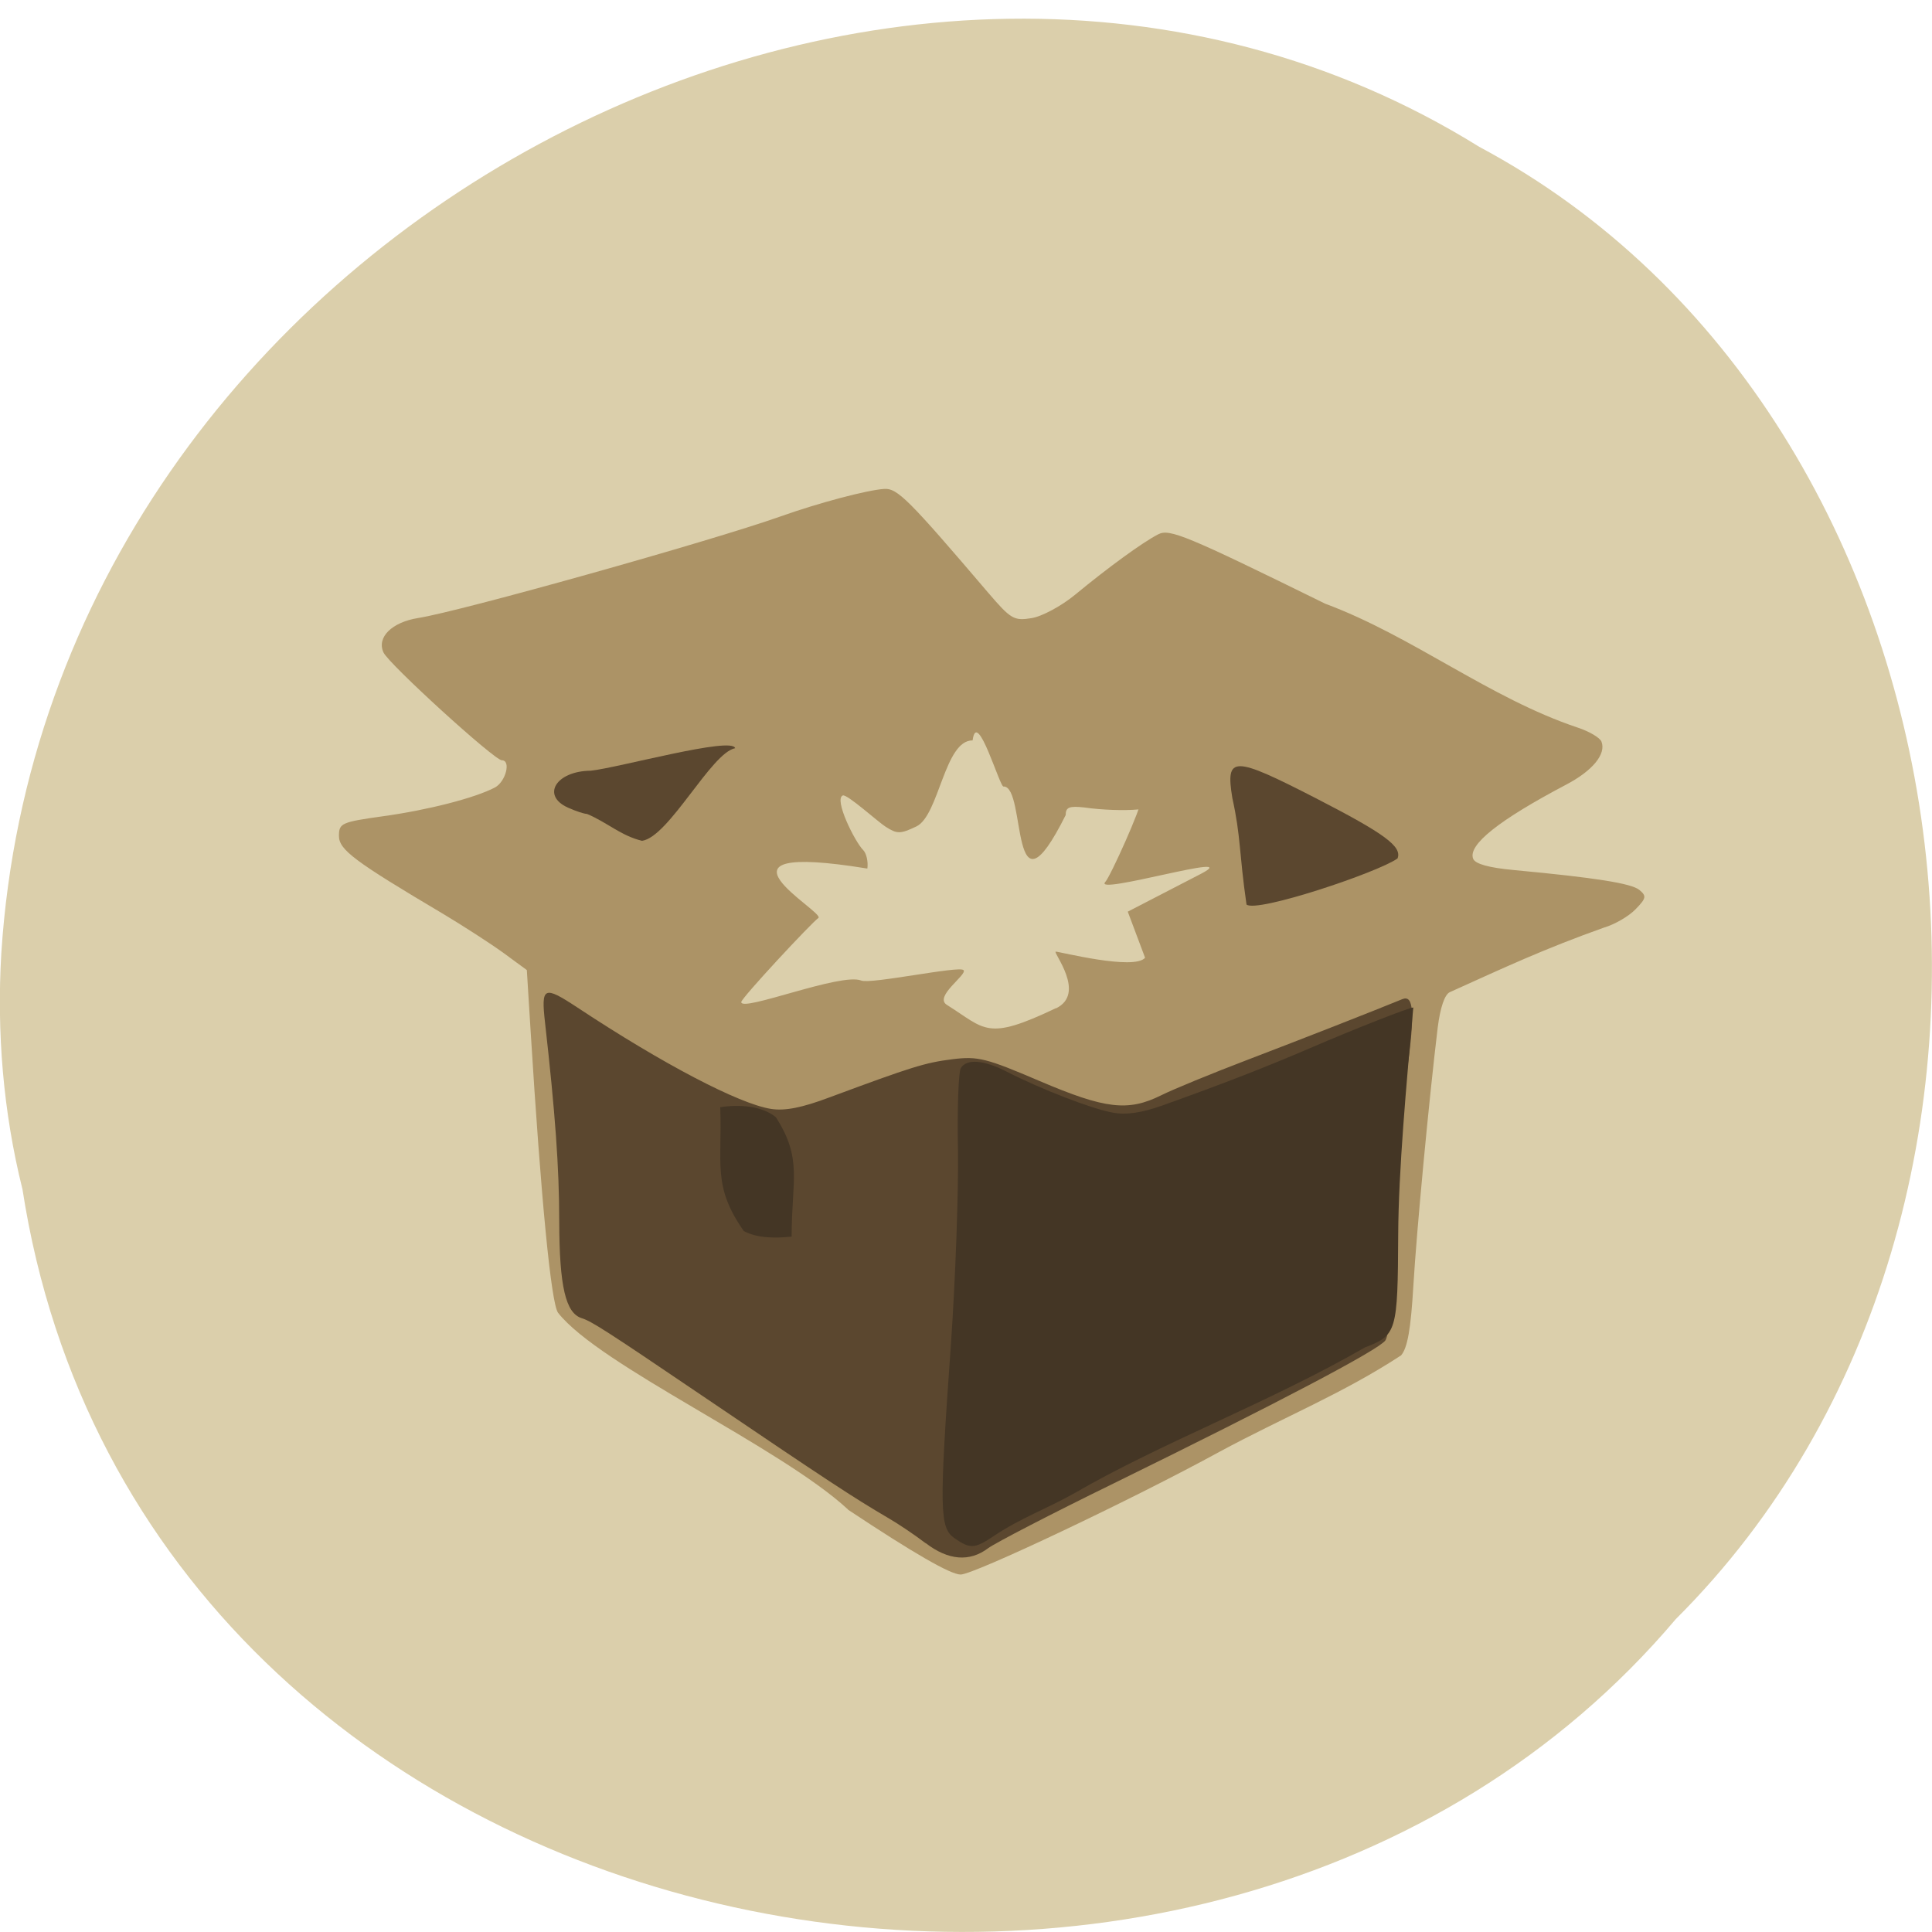 <svg xmlns="http://www.w3.org/2000/svg" viewBox="0 0 48 48"><path d="m 0.555 29.527 c 2.977 19.32 29.414 24.492 41.08 10.699 c 10.277 -10.242 7.719 -29.852 -4.883 -36.578 c -14.477 -8.992 -35.566 2.125 -36.719 20.03 c -0.117 1.965 0.047 3.945 0.52 5.848" fill="#dbcfab"/><path d="m 21.07 37.504 c -1.684 -1.559 -6.18 -3.578 -7.207 -4.891 c -0.172 -0.25 -0.422 -2.824 -0.68 -7 l -0.094 -1.512 l -0.586 -0.43 c -0.324 -0.234 -0.996 -0.668 -1.492 -0.965 c -2.207 -1.309 -2.59 -1.594 -2.59 -1.938 c 0 -0.316 0.063 -0.344 1.09 -0.488 c 1.133 -0.156 2.293 -0.457 2.785 -0.715 c 0.27 -0.145 0.406 -0.676 0.172 -0.676 c -0.184 0 -2.809 -2.391 -2.941 -2.68 c -0.172 -0.375 0.207 -0.75 0.863 -0.855 c 1.031 -0.16 7.273 -1.91 9 -2.523 c 0.945 -0.336 2.148 -0.656 2.578 -0.684 c 0.324 -0.023 0.605 0.258 2.586 2.582 c 0.559 0.652 0.637 0.699 1.07 0.629 c 0.258 -0.039 0.746 -0.301 1.086 -0.582 c 0.824 -0.68 1.676 -1.301 2.063 -1.5 c 0.281 -0.148 0.688 0.02 4.152 1.723 c 2.168 0.805 4.078 2.344 6.273 3.078 c 0.285 0.094 0.551 0.25 0.59 0.348 c 0.121 0.309 -0.219 0.723 -0.879 1.07 c -1.668 0.879 -2.445 1.496 -2.309 1.84 c 0.051 0.129 0.387 0.223 1.01 0.281 c 2.043 0.191 2.918 0.332 3.117 0.492 c 0.184 0.152 0.176 0.207 -0.09 0.48 c -0.164 0.172 -0.516 0.379 -0.785 0.457 c -1.492 0.531 -2.457 0.984 -3.832 1.605 c -0.129 0.059 -0.238 0.383 -0.301 0.883 c -0.219 1.816 -0.523 5.04 -0.605 6.418 c -0.063 1.07 -0.145 1.539 -0.305 1.723 c -1.469 0.961 -2.895 1.523 -4.516 2.398 c -2.164 1.184 -6.098 3.047 -6.426 3.047 c -0.25 0 -1.16 -0.523 -2.801 -1.613 m 5.168 -12.453 c 0.77 -0.371 -0.094 -1.41 -0.004 -1.41 c 0.09 0 1.949 0.473 2.219 0.152 l -0.43 -1.145 l 1.82 -0.941 c 1.129 -0.59 -2.699 0.555 -2.379 0.203 c 0.125 -0.129 0.922 -1.902 0.879 -2.02 c 0.797 0.227 -0.496 0.301 -1.41 0.168 c -0.363 -0.039 -0.453 -0.004 -0.453 0.191 c -1.406 2.813 -0.965 -0.703 -1.539 -0.711 c -0.082 0.082 -0.664 -1.977 -0.773 -1.145 c -0.699 -0.008 -0.832 1.863 -1.395 2.137 c -0.402 0.191 -0.48 0.191 -0.766 0.008 c -0.176 -0.109 -0.957 -0.816 -1.063 -0.777 c -0.23 0.086 0.297 1.148 0.504 1.355 c 0.082 0.082 0.129 0.289 0.105 0.461 c -4.32 -0.703 -1.059 1.066 -1.215 1.227 c -0.145 0.09 -1.918 1.992 -1.918 2.09 c 0 0.258 2.477 -0.738 2.98 -0.535 c 0.238 0.098 2.449 -0.375 2.543 -0.258 c 0.098 0.113 -0.746 0.656 -0.414 0.863 c 0.961 0.602 0.973 0.91 2.707 0.082" fill="#ac9366"/><path d="m 22.996 38.34 c -0.266 -0.203 -0.688 -0.488 -0.941 -0.633 c -0.852 -0.5 -1.461 -0.898 -4.633 -3.047 c -2.375 -1.609 -2.723 -1.832 -2.969 -1.91 c -0.398 -0.125 -0.555 -0.781 -0.559 -2.398 c 0 -1.344 -0.102 -2.719 -0.352 -4.938 c -0.102 -0.902 -0.035 -0.934 0.797 -0.387 c 2.137 1.414 4.02 2.395 4.813 2.523 c 0.348 0.055 0.77 -0.027 1.465 -0.289 c 2.043 -0.758 2.363 -0.859 3.047 -0.945 c 0.633 -0.078 0.836 -0.027 2.168 0.543 c 1.629 0.695 2.195 0.762 3.02 0.352 c 0.289 -0.145 1.258 -0.543 2.16 -0.887 c 1.352 -0.516 3.133 -1.215 3.828 -1.5 c 0.285 -0.117 0.316 0.34 0.117 1.789 c -0.105 0.797 -0.238 2.578 -0.289 3.961 c -0.055 1.566 -0.152 2.598 -0.25 2.73 c -0.18 0.242 -2.648 1.539 -6.75 3.551 c -1.535 0.75 -2.938 1.477 -3.117 1.609 c -0.461 0.348 -0.992 0.305 -1.551 -0.125 m 7.969 -15.867 c -0.188 -1.301 -0.137 -1.672 -0.352 -2.645 c -0.172 -1.055 0.012 -1.055 2.074 0.004 c 1.715 0.883 2.145 1.199 2.031 1.496 c -0.473 0.344 -3.512 1.363 -3.754 1.145 m -16.383 -2.25 c -0.07 0 -0.281 -0.07 -0.473 -0.156 c -0.672 -0.301 -0.297 -0.91 0.566 -0.918 c 0.691 -0.074 3.52 -0.859 3.586 -0.559 c -0.594 0.113 -1.645 2.207 -2.313 2.301 c -0.523 -0.125 -0.871 -0.461 -1.367 -0.668" fill="#5b472f"/><path d="m 23.719 38.22 c -0.379 -0.262 -0.387 -0.695 -0.094 -4.816 c 0.113 -1.621 0.191 -3.793 0.176 -4.824 c -0.02 -1.031 0.012 -1.949 0.07 -2.043 c 0.148 -0.238 0.57 -0.207 1.152 0.094 c 0.84 0.43 2.109 0.922 2.625 1.012 c 0.332 0.063 0.719 0.004 1.227 -0.176 c 1.551 -0.555 2.551 -0.945 3.672 -1.426 c 1.105 -0.477 2.461 -1.01 2.566 -1.01 c -0.172 1.902 -0.367 4.066 -0.375 5.633 c -0.012 2.43 -0.035 2.508 -0.828 2.813 c -2.363 1.363 -5.05 2.363 -7.223 3.625 c -0.664 0.375 -1.32 0.609 -1.977 1.047 c -0.492 0.332 -0.602 0.34 -0.992 0.07 m -5.238 -7.633 c -0.789 -1.125 -0.531 -1.676 -0.586 -3.078 c 0.512 -0.078 1.059 -0.02 1.383 0.25 c 0.668 1.039 0.391 1.566 0.391 2.965 c -0.398 0.043 -0.848 0.043 -1.188 -0.137" fill="#443625"/></svg>